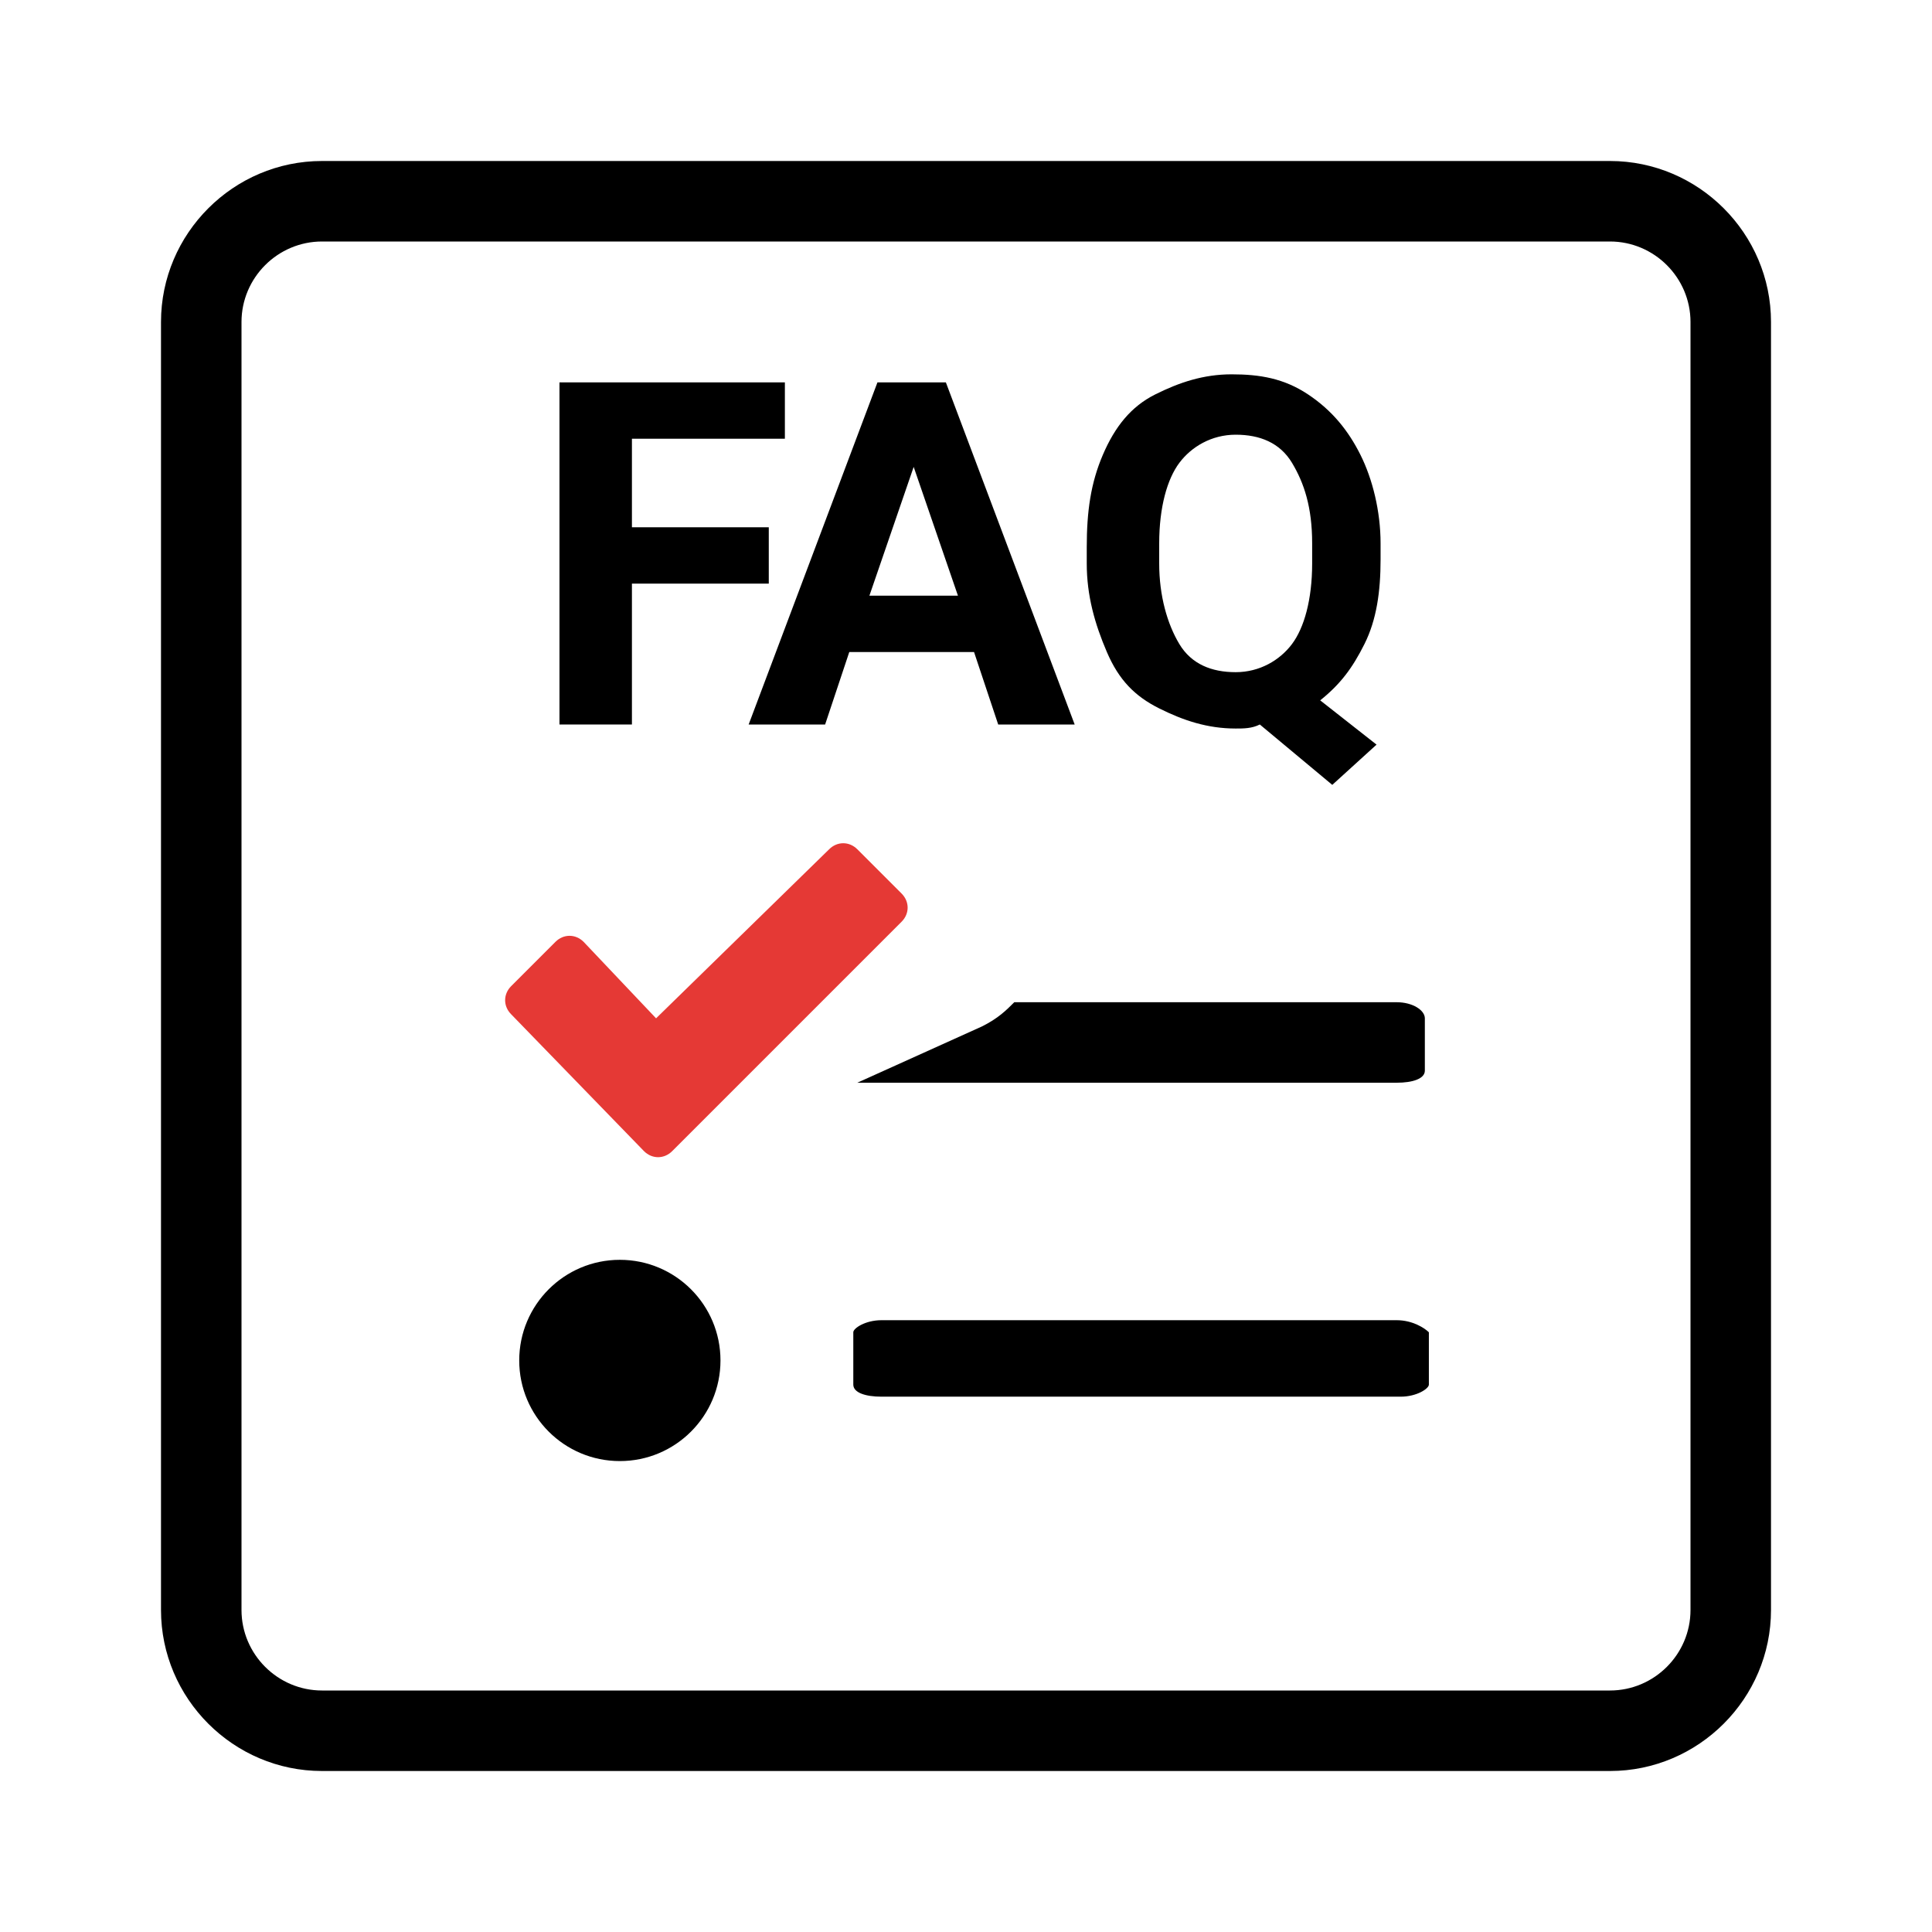 <svg version="1.1" id="Livello_1" xmlns="http://www.w3.org/2000/svg" xmlns:xlink="http://www.w3.org/1999/xlink" x="0px" y="0px"
	 viewBox="0 0 48 48" style="enable-background:new 0 0 48 48;" xml:space="preserve">
<style type="text/css">
	.st0{fill:#E53935;}
</style>
<g>
	<g>
		<path class="st0" d="M16,28.6c0.2,0.2,0.5,0.2,0.7,0l5.7-5.7c0.2-0.2,0.2-0.5,0-0.7l-1.1-1.1c-0.2-0.2-0.5-0.2-0.7,0l-4.3,4.2
			l-1.8-1.9c-0.2-0.2-0.5-0.2-0.7,0l-1.1,1.1c-0.2,0.2-0.2,0.5,0,0.7L16,28.6L16,28.6z"/>
	</g>
	<g>
		<polygon points="19.1,13.1 15.7,13.1 15.7,10.9 19.5,10.9 19.5,9.5 13.9,9.5 13.9,18 15.7,18 15.7,14.5 19.1,14.5 		"/>
		<path d="M21.8,9.5L18.6,18h1.9l0.6-1.8h3.1l0.6,1.8h1.9l-3.2-8.5H21.8z M21.6,14.8l1.1-3.2l1.1,3.2H21.6z"/>
		<circle cx="15.4" cy="33.8" r="2.5"/>
		<g>
			<path d="M34.7,24.9h-9.5c-0.2,0.2-0.4,0.4-0.8,0.6l-3.1,1.4h13.4c0.4,0,0.7-0.1,0.7-0.3v-1.3C35.4,25.1,35.1,24.9,34.7,24.9z"/>
			<path d="M34.7,32.8H21.9c-0.4,0-0.7,0.2-0.7,0.3v1.3c0,0.2,0.3,0.3,0.7,0.3h12.9c0.4,0,0.7-0.2,0.7-0.3v-1.3
				C35.4,33,35.1,32.8,34.7,32.8z"/>
			<path d="M40,4H8C5.8,4,4,5.8,4,8v32c0,2.2,1.8,4,4,4h32c2.2,0,4-1.8,4-4V8C44,5.8,42.2,4,40,4z M42,40c0,1.1-0.9,2-2,2H8
				c-1.1,0-2-0.9-2-2V8c0-1.1,0.9-2,2-2h32c1.1,0,2,0.9,2,2V40z"/>
			<path d="M28.8,17.6c0.6,0.3,1.2,0.5,1.9,0.5c0.2,0,0.4,0,0.6-0.1l1.8,1.5l1.1-1l-1.4-1.1c0.5-0.4,0.8-0.8,1.1-1.4
				s0.4-1.3,0.4-2.1v-0.4c0-0.8-0.2-1.6-0.5-2.2s-0.7-1.1-1.3-1.5s-1.2-0.5-1.9-0.5s-1.3,0.2-1.9,0.5s-1,0.8-1.3,1.5
				S27,12.7,27,13.6V14c0,0.8,0.2,1.5,0.5,2.2S28.2,17.3,28.8,17.6z M28.8,13.5c0-0.9,0.2-1.6,0.5-2s0.8-0.7,1.4-0.7
				c0.6,0,1.1,0.2,1.4,0.7s0.5,1.1,0.5,2V14c0,0.9-0.2,1.6-0.5,2s-0.8,0.7-1.4,0.7c-0.6,0-1.1-0.2-1.4-0.7s-0.5-1.2-0.5-2V13.5z"/>
		</g>
	</g>
</g>
</svg>
